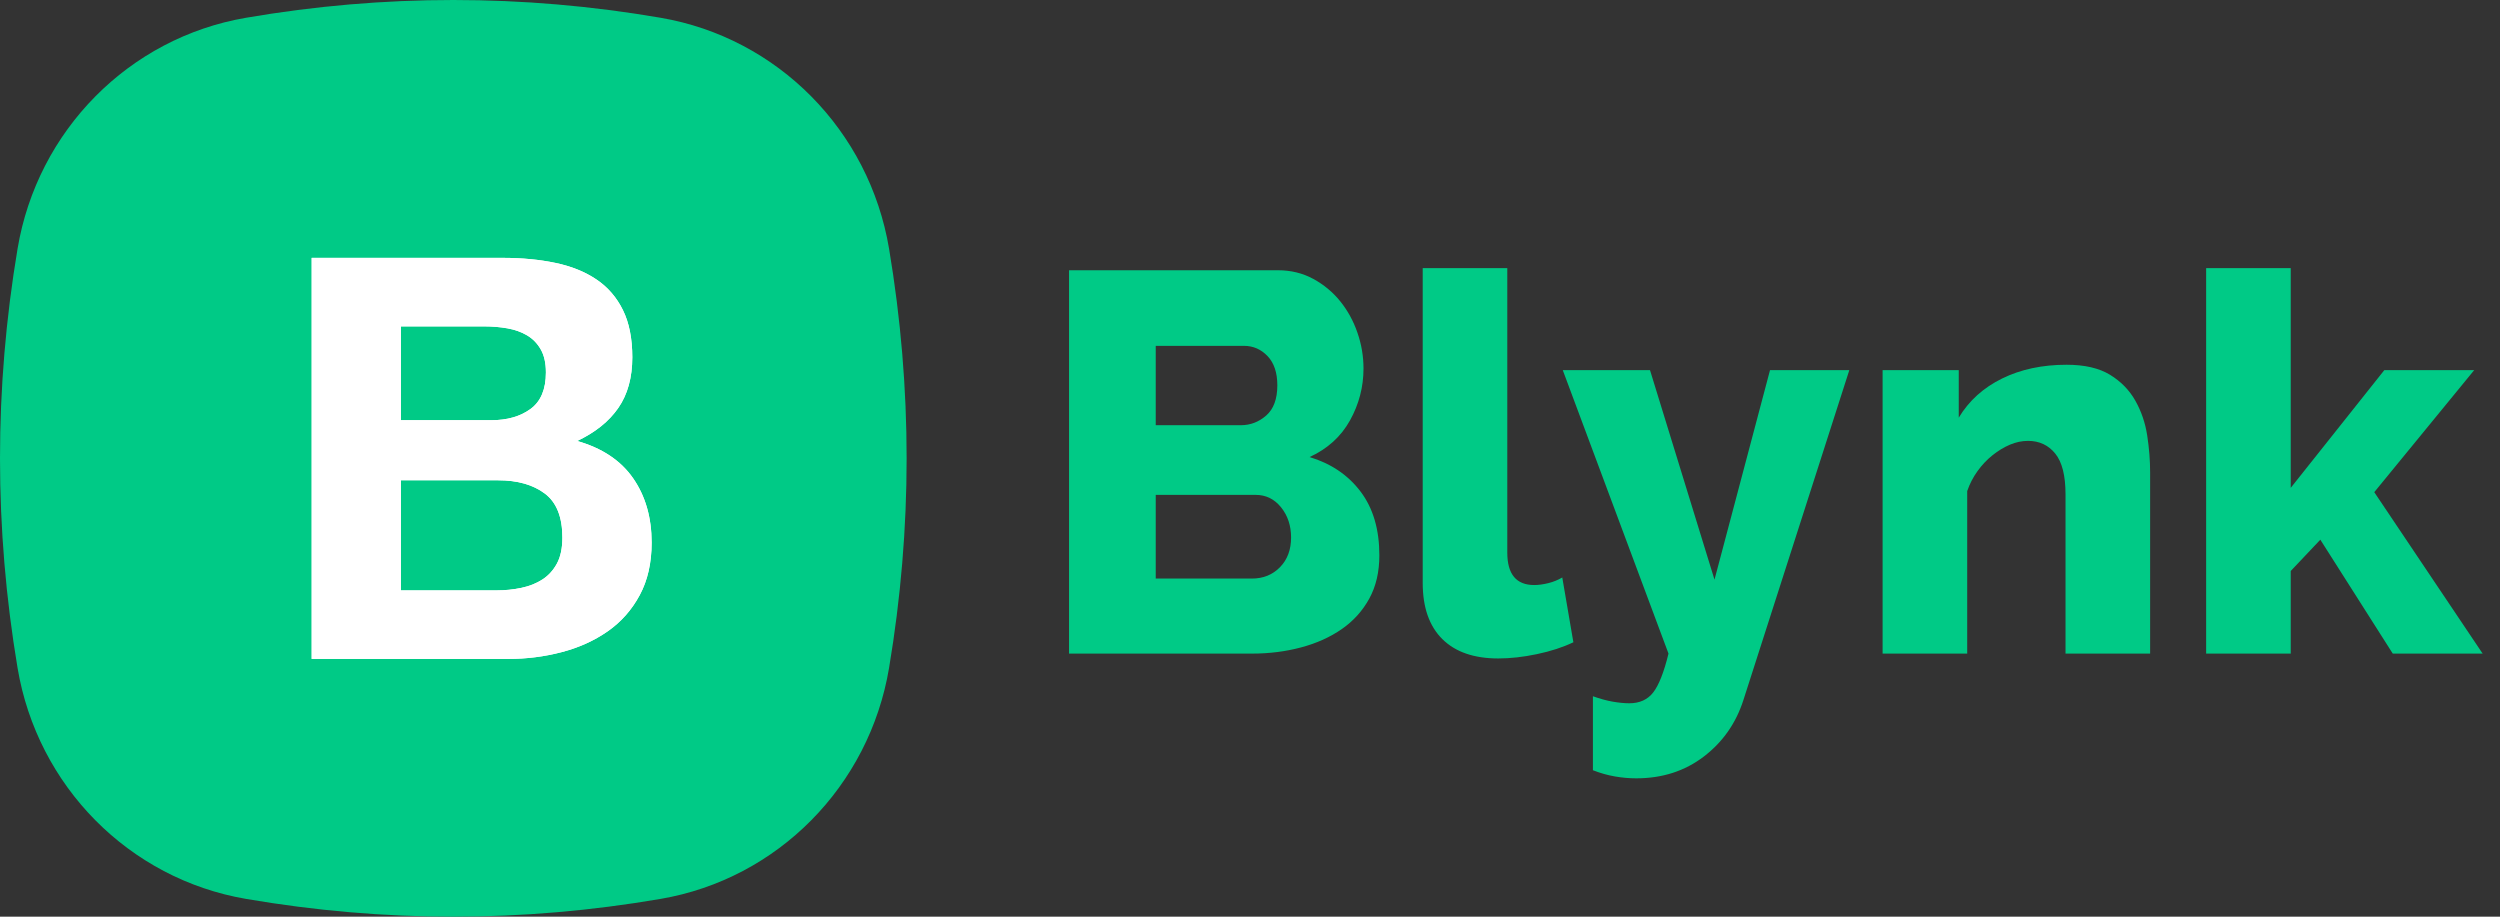 <svg width="120" height="44" viewBox="0 0 120 44" fill="none" xmlns="http://www.w3.org/2000/svg">
<rect x="0" y="0" width="120" height="44" fill="#333333" stroke="none"/>
<path fill-rule="evenodd" clip-rule="evenodd" d="M11.808 0.853C15.125 0.284 18.442 0 21.759 0C25.076 0 28.393 0.284 31.71 0.853V0.853C37.325 1.815 41.723 6.262 42.675 11.938C43.237 15.292 43.518 18.646 43.518 22C43.518 25.354 43.237 28.708 42.675 32.062V32.062C41.723 37.738 37.325 42.185 31.71 43.147C28.393 43.716 25.076 44 21.759 44C18.442 44 15.125 43.716 11.808 43.147V43.147C6.193 42.185 1.795 37.738 0.843 32.062C0.281 28.708 0 25.354 0 22C0 18.646 0.281 15.292 0.843 11.938H0.843C1.795 6.262 6.193 1.815 11.808 0.853Z" fill="#00CA86"/>
<path d="M19.244 20.17H23.583C24.347 20.17 24.975 19.99 25.466 19.63C25.957 19.271 26.203 18.687 26.203 17.878C26.203 17.429 26.121 17.06 25.957 16.773C25.793 16.485 25.575 16.26 25.302 16.099C25.029 15.937 24.715 15.824 24.361 15.761C24.006 15.699 23.638 15.667 23.256 15.667H19.244V20.17ZM14.96 12.378H24.129C25.057 12.378 25.903 12.459 26.667 12.621C27.431 12.782 28.086 13.047 28.631 13.416C29.177 13.784 29.6 14.274 29.901 14.885C30.201 15.496 30.351 16.251 30.351 17.15C30.351 18.121 30.128 18.929 29.682 19.576C29.236 20.224 28.577 20.754 27.704 21.167C28.904 21.509 29.8 22.106 30.392 22.96C30.983 23.814 31.279 24.843 31.279 26.047C31.279 27.018 31.088 27.858 30.706 28.568C30.323 29.278 29.81 29.858 29.164 30.307C28.518 30.756 27.781 31.089 26.953 31.304C26.125 31.52 25.275 31.628 24.402 31.628H14.96V12.378ZM19.244 28.339H23.829C24.247 28.339 24.647 28.298 25.029 28.217C25.411 28.137 25.748 28.002 26.039 27.813C26.33 27.624 26.562 27.368 26.735 27.045C26.908 26.721 26.994 26.308 26.994 25.804C26.994 24.816 26.712 24.11 26.148 23.688C25.584 23.266 24.838 23.054 23.91 23.054H19.244V28.339Z" fill="white"/>
<path d="M19.244 20.17H23.583C24.347 20.17 24.975 19.99 25.466 19.63C25.957 19.271 26.203 18.687 26.203 17.878C26.203 17.429 26.121 17.06 25.957 16.773C25.793 16.485 25.575 16.26 25.302 16.099C25.029 15.937 24.715 15.824 24.361 15.761C24.006 15.699 23.638 15.667 23.256 15.667H19.244V20.17ZM14.96 12.378H24.129C25.057 12.378 25.903 12.459 26.667 12.621C27.431 12.782 28.086 13.047 28.631 13.416C29.177 13.784 29.6 14.274 29.901 14.885C30.201 15.496 30.351 16.251 30.351 17.15C30.351 18.121 30.128 18.929 29.682 19.576C29.236 20.224 28.577 20.754 27.704 21.167C28.904 21.509 29.8 22.106 30.392 22.96C30.983 23.814 31.279 24.843 31.279 26.047C31.279 27.018 31.088 27.858 30.706 28.568C30.323 29.278 29.81 29.858 29.164 30.307C28.518 30.756 27.781 31.089 26.953 31.304C26.125 31.52 25.275 31.628 24.402 31.628H14.96V12.378ZM19.244 28.339H23.829C24.247 28.339 24.647 28.298 25.029 28.217C25.411 28.137 25.748 28.002 26.039 27.813C26.33 27.624 26.562 27.368 26.735 27.045C26.908 26.721 26.994 26.308 26.994 25.804C26.994 24.816 26.712 24.11 26.148 23.688C25.584 23.266 24.838 23.054 23.91 23.054H19.244V28.339Z" fill="white"/>
<path fill-rule="evenodd" clip-rule="evenodd" d="M66.209 26.656C66.209 27.451 66.049 28.142 65.727 28.73C65.406 29.317 64.966 29.805 64.408 30.194C63.849 30.583 63.198 30.876 62.454 31.075C61.709 31.274 60.923 31.373 60.094 31.373H51.314V12.972H61.337C61.963 12.972 62.53 13.111 63.038 13.387C63.545 13.664 63.976 14.022 64.332 14.463C64.687 14.903 64.962 15.404 65.156 15.966C65.351 16.527 65.448 17.102 65.448 17.689C65.448 18.57 65.232 19.4 64.801 20.177C64.37 20.955 63.723 21.542 62.86 21.939C63.892 22.25 64.708 22.803 65.309 23.598C65.909 24.393 66.209 25.412 66.209 26.656ZM61.972 25.801C61.972 25.231 61.811 24.747 61.49 24.35C61.168 23.952 60.762 23.754 60.272 23.754H55.475V27.771H60.094C60.635 27.771 61.084 27.589 61.439 27.226C61.794 26.864 61.972 26.388 61.972 25.801ZM55.475 16.601V20.41H59.561C60.018 20.41 60.424 20.255 60.779 19.944C61.134 19.633 61.312 19.149 61.312 18.493C61.312 17.888 61.155 17.421 60.843 17.093C60.529 16.765 60.153 16.601 59.713 16.601H55.475ZM68.29 12.869H72.35V26.527C72.35 27.563 72.782 28.082 73.644 28.082C73.847 28.082 74.072 28.051 74.317 27.991C74.562 27.93 74.786 27.84 74.989 27.719L75.522 30.829C75.015 31.071 74.431 31.261 73.771 31.399C73.112 31.537 72.494 31.606 71.919 31.606C70.752 31.606 69.855 31.295 69.229 30.673C68.603 30.051 68.29 29.153 68.29 27.978V12.869ZM76.46 33.42C76.798 33.541 77.115 33.628 77.411 33.68C77.707 33.731 77.974 33.757 78.211 33.757C78.701 33.757 79.082 33.585 79.353 33.239C79.623 32.893 79.868 32.272 80.088 31.373L75.013 17.767H79.2L82.296 27.823L84.961 17.767H88.767L83.692 33.576C83.337 34.699 82.702 35.61 81.789 36.31C80.875 37.01 79.792 37.36 78.54 37.36C78.202 37.36 77.86 37.33 77.513 37.269C77.166 37.209 76.815 37.109 76.46 36.971V33.42ZM103.206 31.373H99.145V23.728C99.145 22.829 98.981 22.177 98.651 21.771C98.321 21.365 97.885 21.162 97.344 21.162C97.056 21.162 96.769 21.222 96.481 21.343C96.194 21.464 95.914 21.633 95.644 21.849C95.373 22.065 95.132 22.32 94.921 22.613C94.709 22.907 94.544 23.227 94.426 23.572V31.373H90.365V17.767H94.02V20.048C94.51 19.235 95.204 18.609 96.1 18.169C96.997 17.728 98.029 17.508 99.196 17.508C100.059 17.508 100.753 17.668 101.277 17.987C101.801 18.307 102.207 18.721 102.495 19.231C102.783 19.741 102.973 20.298 103.066 20.903C103.159 21.508 103.206 22.095 103.206 22.665V31.373ZM114.853 31.373L111.376 25.905L109.955 27.408V31.373H105.895V12.869H109.955V23.417L114.447 17.767H118.761L113.965 23.624L119.167 31.373H114.853Z" fill="#00CA86"/>
</svg>

